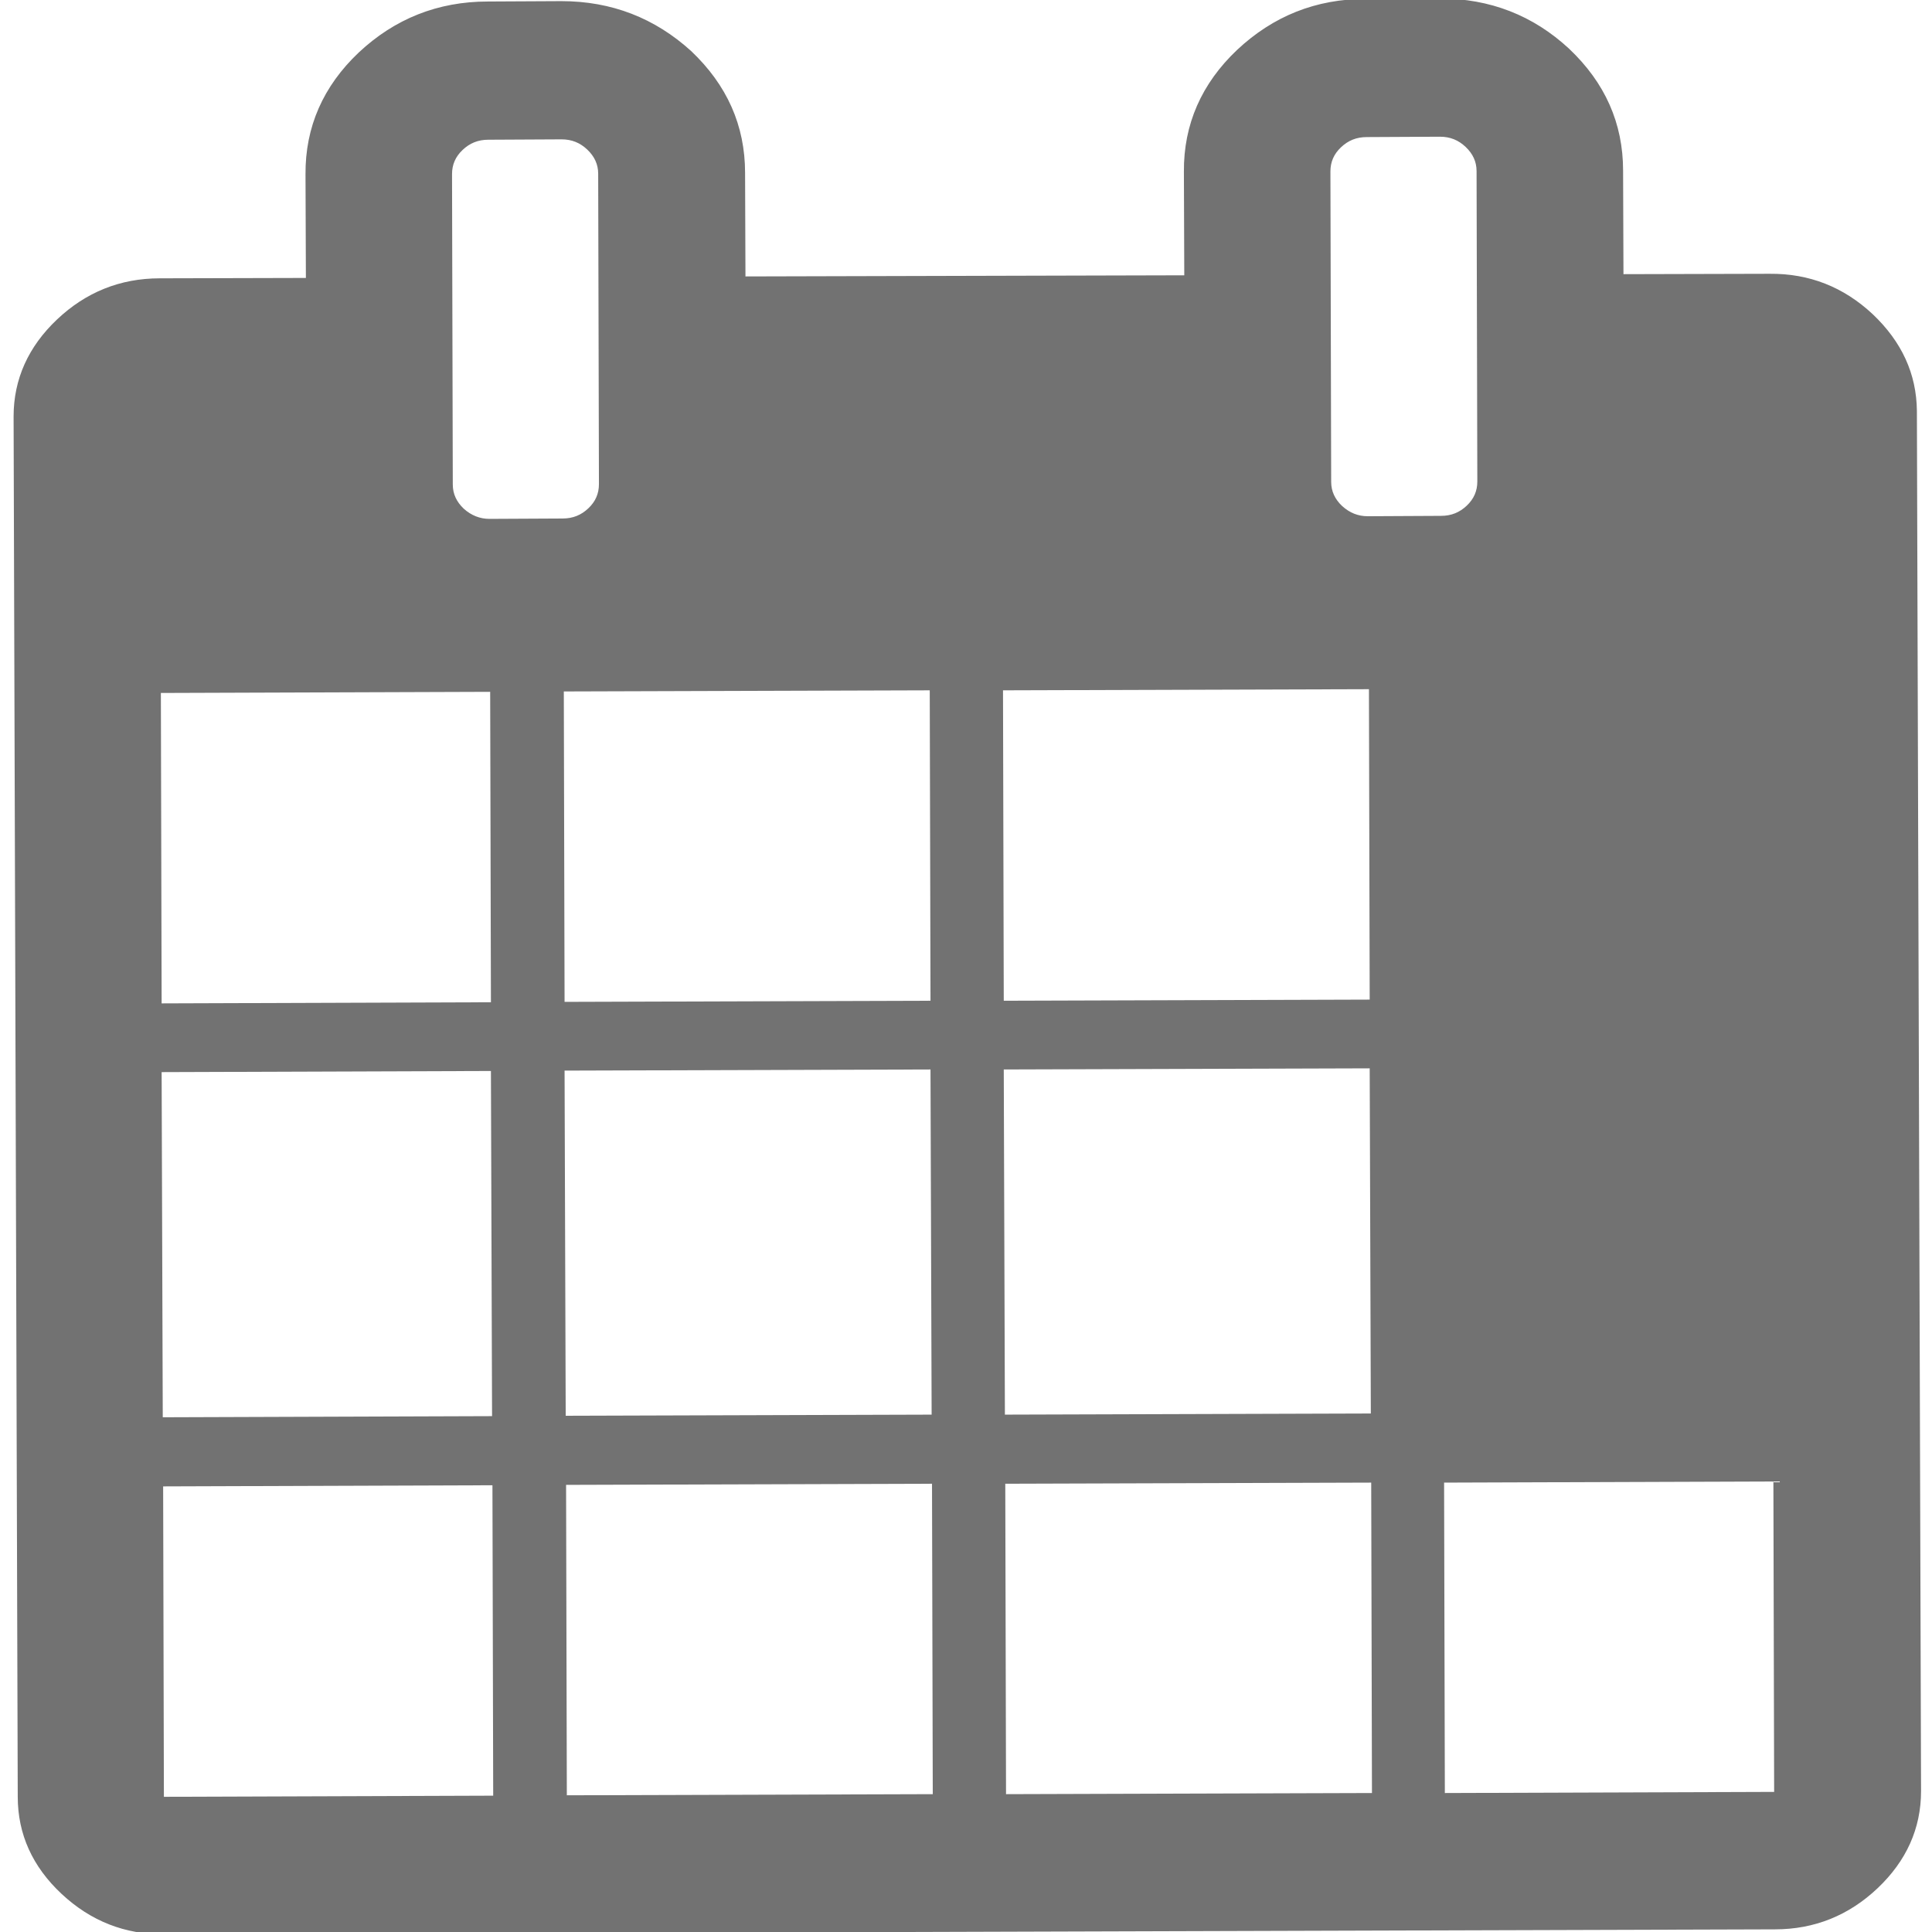 <?xml version="1.0" encoding="utf-8"?>
<!-- Generator: Adobe Illustrator 24.0.1, SVG Export Plug-In . SVG Version: 6.00 Build 0)  -->
<svg version="1.1" id="Capa_1" xmlns="http://www.w3.org/2000/svg" xmlns:xlink="http://www.w3.org/1999/xlink" x="0px" y="0px"
	 viewBox="0 0 511.6 511.6" style="enable-background:new 0 0 511.6 511.6;" xml:space="preserve">
<style type="text/css">
	.st0{fill:#727272;}
</style>
<path class="st0" d="M495.9,83.2c-7.7-7.2-16.8-10.8-27.3-10.7l-38.7,0.1l-0.1-27.4c0-12.6-4.8-23.3-14.3-32.3
	C406,4.1,394.6-0.4,381.2-0.4l-19.4,0.1c-13.4,0-24.7,4.6-34.2,13.5c-9.4,8.9-14.2,19.7-14.1,32.3l0.1,27.4l-116.2,0.3l-0.1-27.4
	c0-12.6-4.8-23.3-14.3-32.3C173.4,4.8,162,0.3,148.6,0.3l-19.4,0.1C115.9,0.4,104.5,5,95,13.9c-9.4,8.9-14.2,19.7-14.1,32.3L81,73.6
	l-38.7,0.1c-10.5,0-19.6,3.7-27.2,10.9c-7.6,7.2-11.5,15.8-11.5,25.7l1.1,365.5c0,9.9,3.9,18.5,11.6,25.7
	c7.7,7.2,16.8,10.8,27.3,10.7l426.4-1.3c10.5,0,19.6-3.7,27.2-10.9c7.6-7.2,11.5-15.8,11.5-25.7l-1.1-365.5
	C507.5,99,503.6,90.5,495.9,83.2z M130.6,475.5l-87.2,0.3l-0.2-82.2l87.2-0.3L130.6,475.5z M130.3,375l-87.2,0.3l-0.3-91.4l87.2-0.3
	L130.3,375z M130,265.4l-87.2,0.3l-0.2-82.2l87.2-0.3L130,265.4z M122.8,134.7c-1.9-1.8-2.9-3.9-2.9-6.4l-0.2-82.2
	c0-2.5,0.9-4.6,2.8-6.4c1.9-1.8,4.1-2.7,6.8-2.7l19.4-0.1c2.7,0,4.9,0.9,6.8,2.7c1.9,1.8,2.9,3.9,2.9,6.4l0.2,82.2
	c0,2.5-0.9,4.6-2.8,6.4c-1.9,1.8-4.1,2.7-6.8,2.7l-19.4,0.1C127.1,137.4,124.8,136.5,122.8,134.7z M247,475.1l-96.9,0.3l-0.2-82.2
	l96.9-0.3L247,475.1L247,475.1z M246.7,374.6l-96.9,0.3l-0.3-91.4l96.9-0.3L246.7,374.6L246.7,374.6z M246.4,265l-96.9,0.3
	l-0.2-82.2l96.9-0.3L246.4,265L246.4,265z M363.2,474.8l-96.8,0.3l-0.2-82.2l96.9-0.3l0.2,82.2L363.2,474.8z M362.9,374.3l-96.8,0.3
	l-0.3-91.4l96.9-0.3l0.3,91.4L362.9,374.3z M362.6,264.7l-96.8,0.3l-0.2-82.2l96.9-0.3l0.2,82.2L362.6,264.7z M355.4,134
	c-1.9-1.8-2.9-3.9-2.9-6.4l-0.2-82.2c0-2.5,0.9-4.6,2.8-6.4c1.9-1.8,4.1-2.7,6.8-2.7l19.4-0.1c2.7,0,4.9,0.9,6.8,2.7
	c1.9,1.8,2.9,3.9,2.9,6.4l0.2,82.2c0,2.5-0.9,4.6-2.8,6.4c-1.9,1.8-4.1,2.7-6.8,2.7l-19.4,0.1C359.6,136.7,357.4,135.8,355.4,134z
	 M469.8,474.5l-87.2,0.3l-0.2-82.2l87.2-0.3L469.8,474.5z"/>
</svg>
